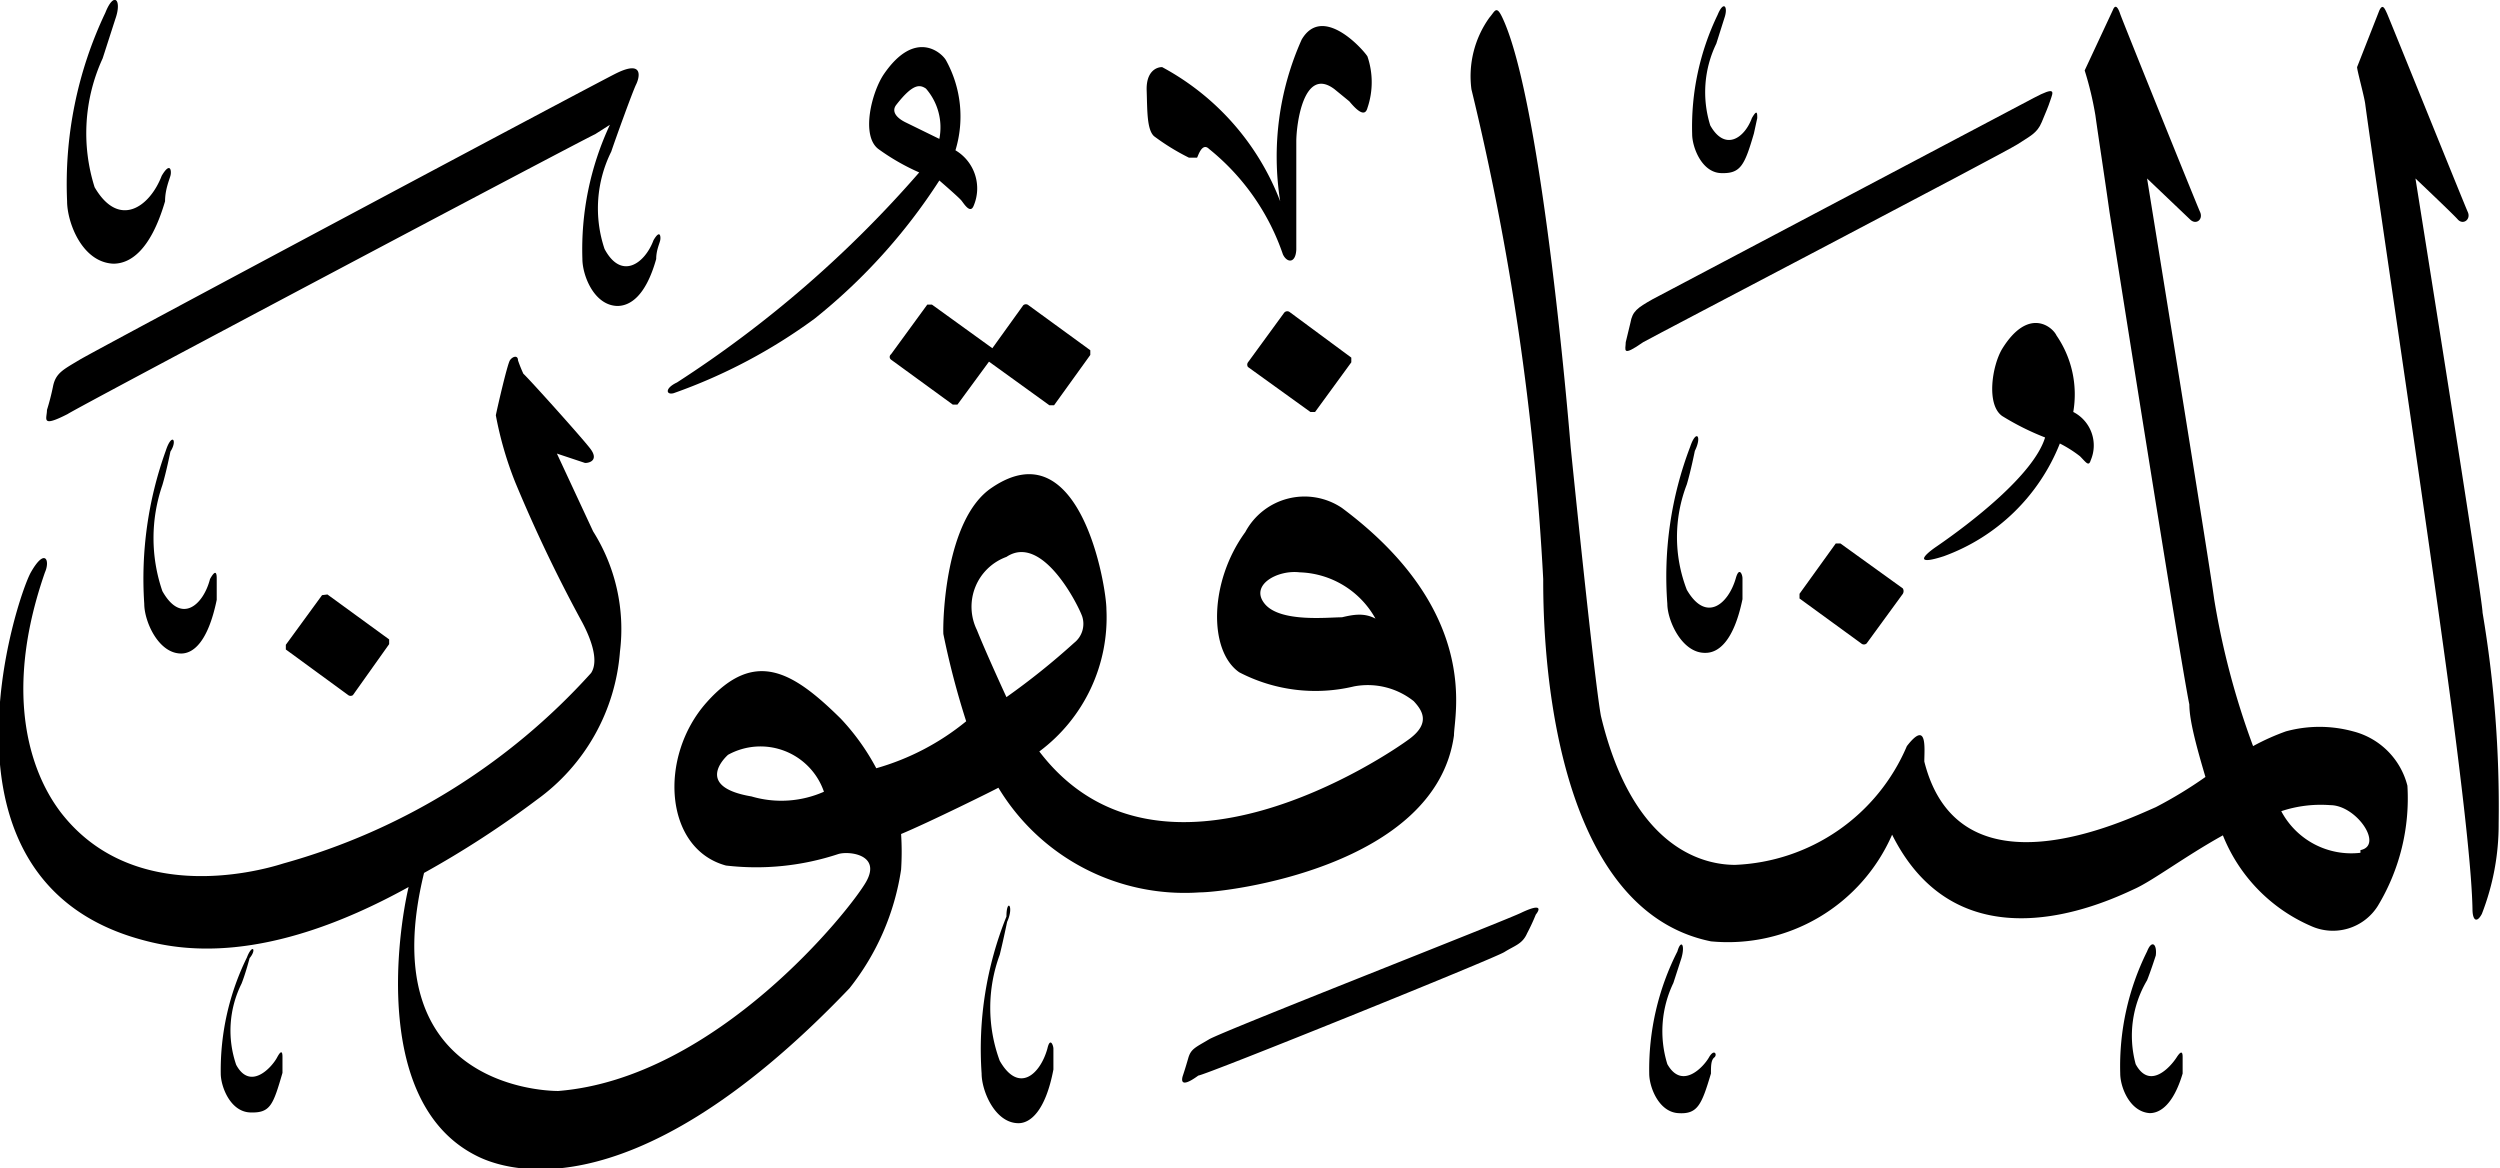 <svg xmlns="http://www.w3.org/2000/svg" viewBox="0 0 37.26 17.41"><defs><style>.cls-1{isolation:isolate;}.cls-2{fill-rule:evenodd;mix-blend-mode:darken;}</style></defs><g class="cls-1"><g id="Layer_2" data-name="Layer 2"><g id="سور_الٌقرآن_الكريم" data-name="سور الٌقرآن الكريم"><path class="cls-2" d="M3.68,14.27A3.81,3.81,0,0,0,3.29,16c0,.19.14.57.44.58s.34-.11.48-.59c0-.11,0-.19,0-.23s0-.15-.08,0-.4.5-.61.11a1.57,1.57,0,0,1,.08-1.21c.06-.15.12-.38.12-.38C3.83,14.15,3.76,14.06,3.68,14.27Z"/><path class="cls-2" d="M25,14.18A3.88,3.88,0,0,0,24.58,16c0,.2.14.57.43.59s.35-.12.49-.59c0-.11,0-.2.05-.24s0-.14-.08,0-.4.49-.62.1a1.66,1.66,0,0,1,.09-1.21l.12-.37C25.12,14.07,25.05,14,25,14.18Z"/><path class="cls-2" d="M32,14.18A3.84,3.84,0,0,0,31.6,16c0,.2.14.57.44.59.15,0,.35-.12.49-.59,0-.11,0-.2,0-.24s0-.14-.09,0-.4.49-.61.1A1.62,1.62,0,0,1,32,14.61c.06-.15.13-.37.13-.37C32.15,14.07,32.07,14,32,14.18Z"/><path class="cls-2" d="M22.68,13.6c-.19.1-4.46,1.77-4.66,1.89s-.27.14-.31.28-.07.23-.08.26-.07.22.23,0c.09,0,4.4-1.74,4.56-1.84s.27-.12.34-.28a3,3,0,0,0,.13-.28C22.94,13.57,23,13.45,22.68,13.6Z"/><path class="cls-2" d="M15,13.66A5.29,5.29,0,0,0,14.63,16c0,.26.2.74.55.74.17,0,.4-.17.52-.8,0-.14,0-.26,0-.31s-.05-.18-.09,0c-.11.39-.43.67-.71.18a2.28,2.28,0,0,1,0-1.58c.05-.2.11-.49.11-.49C15.12,13.5,15,13.38,15,13.66Z"/><path class="cls-2" d="M4.8,8.87l-.54.74s0,.06,0,.07l.93.68a.06.06,0,0,0,.07,0L5.8,9.6a0,0,0,0,0,0-.07l-.92-.67A0,0,0,0,0,4.8,8.87Z"/><path class="cls-2" d="M2.47,6.72A5.62,5.62,0,0,0,2.15,9c0,.26.21.74.55.74.18,0,.4-.17.53-.8,0-.14,0-.26,0-.31s0-.18-.1,0c-.1.39-.43.68-.71.18a2.43,2.43,0,0,1,0-1.58c.06-.2.12-.5.12-.5C2.65,6.56,2.56,6.44,2.47,6.72Z"/><path class="cls-2" d="M20,7.57a1,1,0,0,0-1.44.36c-.54.74-.55,1.77-.09,2.09a2.46,2.46,0,0,0,1.71.21,1.1,1.1,0,0,1,.89.22c.12.13.26.32-.06.56s-3.72,2.55-5.52.19a2.49,2.49,0,0,0,1-2.12c0-.34-.39-2.71-1.71-1.81-.7.47-.73,2-.72,2.18a12.22,12.22,0,0,0,.34,1.3,3.72,3.72,0,0,1-1.34.7,3.4,3.4,0,0,0-.53-.74c-.71-.7-1.28-1.05-2-.24s-.63,2.18.29,2.43a3.89,3.89,0,0,0,1.67-.17c.15-.05.65,0,.42.41s-2.23,2.93-4.59,3.12c-.31,0-2.76-.14-2-3.25A14.44,14.44,0,0,0,8,11.92,3,3,0,0,0,9.24,9.71a2.73,2.73,0,0,0-.4-1.79L8.3,6.76l.42.14c.08,0,.2-.05.08-.21s-.93-1.06-1-1.12a2.07,2.07,0,0,1-.08-.2c0-.08-.08-.06-.12,0s-.2.76-.21.82a5.29,5.29,0,0,0,.29,1,21.88,21.88,0,0,0,1,2.09c.1.19.26.55.13.75a9.66,9.66,0,0,1-4.59,2.84c-.44.14-2.27.6-3.32-.77-.17-.23-1-1.36-.23-3.57.08-.18,0-.37-.21,0S-1.15,13.1,2.09,14c.57.16,1.85.41,4-.78-.16.68-.53,3.22,1,4,.27.14,2.19,1.05,5.57-2.49a3.73,3.73,0,0,0,.77-1.77,4.1,4.1,0,0,0,0-.53c.41-.17,1.42-.67,1.45-.69a3.24,3.24,0,0,0,3,1.56c.41,0,3.52-.38,3.79-2.34C21.67,10.66,22.08,9.12,20,7.57ZM20,9.2c-.21,0-.92.08-1.15-.2s.19-.51.52-.47a1.34,1.34,0,0,1,1.13.69C20.33,9.13,20.17,9.16,20,9.2ZM11.2,11.87c-.77-.13-.48-.5-.35-.62a1,1,0,0,1,1.43.55A1.57,1.57,0,0,1,11.2,11.87ZM15,10.39s-.3-.65-.44-1A.79.79,0,0,1,15,8.3c.54-.36,1.08.74,1.13.89a.36.36,0,0,1-.12.39A10.73,10.73,0,0,1,15,10.39Z"/><path class="cls-2" d="M19.14,4.66l-.54.74a.06.06,0,0,0,0,.07l.93.67a0,0,0,0,0,.07,0l.54-.74a0,0,0,0,0,0-.07l-.92-.68A.06.06,0,0,0,19.14,4.66Z"/><path class="cls-2" d="M15.25,4.55l-.46.64-.9-.65a0,0,0,0,0-.07,0l-.54.74a.05.05,0,0,0,0,.08l.92.67a0,0,0,0,0,.07,0l.47-.64.9.65a0,0,0,0,0,.07,0l.54-.75a0,0,0,0,0,0-.07l-.92-.67A.06.06,0,0,0,15.25,4.55Z"/><path class="cls-2" d="M1.57.19A5.94,5.94,0,0,0,1,3c0,.31.22.91.69.93.24,0,.55-.18.77-.93,0-.17.06-.31.08-.38s0-.22-.13,0c-.18.47-.64.79-1,.17A2.67,2.67,0,0,1,1.53.87L1.72.28C1.82,0,1.7-.14,1.57.19Z"/><path class="cls-2" d="M9.19,1.09c-.27.13-7.75,4.12-8,4.27s-.36.2-.4.4a3.58,3.58,0,0,1-.09.35c0,.13-.1.27.31.06C1.1,6.1,8.65,2.1,8.87,2l.22-.14a4.38,4.38,0,0,0-.41,2c0,.24.17.69.52.7.18,0,.42-.13.58-.7,0-.13.05-.23.06-.28s0-.17-.1,0c-.13.35-.48.6-.73.13a1.9,1.9,0,0,1,.1-1.45c.06-.18.32-.9.37-1S9.6.89,9.19,1.09Z"/><path class="cls-2" d="M14.24,2.24A1.73,1.73,0,0,0,14.1.9c-.06-.11-.46-.48-.93.21-.18.27-.34.91-.08,1.11a3.27,3.27,0,0,0,.61.35A17,17,0,0,1,10.09,5.7c-.19.09-.16.19-.05.16a8.1,8.1,0,0,0,2.1-1.11A8.58,8.58,0,0,0,14,2.69s.29.25.33.3.13.2.18.08A.66.66,0,0,0,14.24,2.24ZM14,2.07l-.49-.24c-.15-.07-.23-.17-.15-.27.25-.32.35-.3.44-.24A.88.88,0,0,1,14,2.07Z"/><path class="cls-2" d="M19.4.59A4.27,4.27,0,0,0,19.08,3,3.82,3.82,0,0,0,17.32,1c-.09,0-.24.07-.23.35s0,.58.11.68a3.35,3.35,0,0,0,.52.32c.05,0,.11,0,.12,0s.07-.24.18-.13a3.44,3.44,0,0,1,1.1,1.57c.06.13.19.14.2-.07,0-.49,0-1.35,0-1.61s.11-1.13.57-.78l.22.18c.1.12.23.25.27.1a1.19,1.19,0,0,0,0-.77C20.31.73,19.71.06,19.4.59Z"/><path class="cls-2" d="M27.36,8.1l-.54.75a0,0,0,0,0,0,.07l.92.67a.06.06,0,0,0,.08,0l.54-.74a.08.08,0,0,0,0-.08l-.93-.67A0,0,0,0,0,27.36,8.1Z"/><path class="cls-2" d="M25.19,6.66A5.42,5.42,0,0,0,24.85,9c0,.25.22.74.57.73.19,0,.42-.17.55-.8,0-.14,0-.25,0-.31s-.05-.18-.1,0c-.11.38-.44.67-.73.17a2.18,2.18,0,0,1,0-1.57c.06-.2.12-.5.12-.5C25.37,6.5,25.28,6.39,25.19,6.66Z"/><path class="cls-2" d="M30.39,5.35a.8.8,0,0,1,.22.65l-.44-.18C30,5.77,30,5.68,30,5.6,30.21,5.3,30.31,5.3,30.39,5.35Z"/><path class="cls-2" d="M29.84,5.2c-.15.25-.24.83,0,1a3.89,3.89,0,0,0,.64.32c-.17.56-1.13,1.29-1.61,1.62-.25.17-.3.28.1.15a2.94,2.94,0,0,0,1.73-1.68A1.83,1.83,0,0,1,31,6.8c.09.09.13.16.16.06a.56.56,0,0,0-.26-.72A1.55,1.55,0,0,0,30.65,5C30.59,4.87,30.23,4.57,29.84,5.2Z"/><path class="cls-2" d="M30.31,1.46l-5.68,3c-.23.13-.3.18-.33.35l-.07.29c0,.11-.07.23.26,0,.1-.06,5.4-2.83,5.58-2.95s.29-.16.36-.33.09-.21.13-.33S30.65,1.28,30.31,1.46Z"/><path class="cls-2" d="M35.88,11.71a1.12,1.12,0,0,0-.81-.81,1.9,1.9,0,0,0-1,0,3.4,3.4,0,0,0-.49.22A11.7,11.7,0,0,1,33,8.93c-.07-.53-1-6.27-1-6.27l.64.61c.09.09.2,0,.15-.11S31.63.3,31.6.21s-.07-.16-.11-.06l-.42.9a4.91,4.91,0,0,1,.16.67c.05.36.13.87.21,1.44,0,0,1.05,6.66,1.19,7.34,0,.24.11.64.24,1.08a6.39,6.39,0,0,1-.74.45c-.46.2-2.93,1.39-3.45-.68,0-.19.05-.63-.26-.23a2.91,2.91,0,0,1-2.56,1.77c-.4,0-1.51-.17-2-2.22-.1-.54-.45-4-.45-4S23,1.54,22.39.26c-.09-.19-.11-.09-.19,0a1.5,1.5,0,0,0-.27,1.07A39.7,39.7,0,0,1,23,8.63c0,.6,0,4.89,2.5,5.4a2.67,2.67,0,0,0,2.7-1.59c1,2,3.1,1.05,3.61.81.27-.12.76-.49,1.32-.8a2.47,2.47,0,0,0,1.31,1.35.79.79,0,0,0,1-.3A3.1,3.1,0,0,0,35.88,11.71Zm-.7,1A1.18,1.18,0,0,1,34,12.09a1.86,1.86,0,0,1,.73-.09C35.12,12,35.53,12.6,35.18,12.67Z"/><path class="cls-2" d="M35.46.16,35.13,1c0,.05.1.41.12.54.16,1.19,1.06,7.18,1.34,9.4.14,1.1.25,2.08.26,2.61,0,.16.06.22.14.07a3.67,3.67,0,0,0,.25-1.35A17.36,17.36,0,0,0,37,9.13c0-.21-1-6.47-1-6.47s.55.52.63.61.2,0,.15-.11S35.62.3,35.58.21,35.51.05,35.46.16Z"/><path class="cls-2" d="M25.6.22A3.84,3.84,0,0,0,25.22,2c0,.19.14.57.43.58s.35-.11.49-.59l.05-.23c0-.07,0-.14-.08,0-.11.3-.4.5-.62.11A1.66,1.66,0,0,1,25.58.65L25.7.27C25.76.1,25.69,0,25.6.22Z"/></g></g></g></svg>